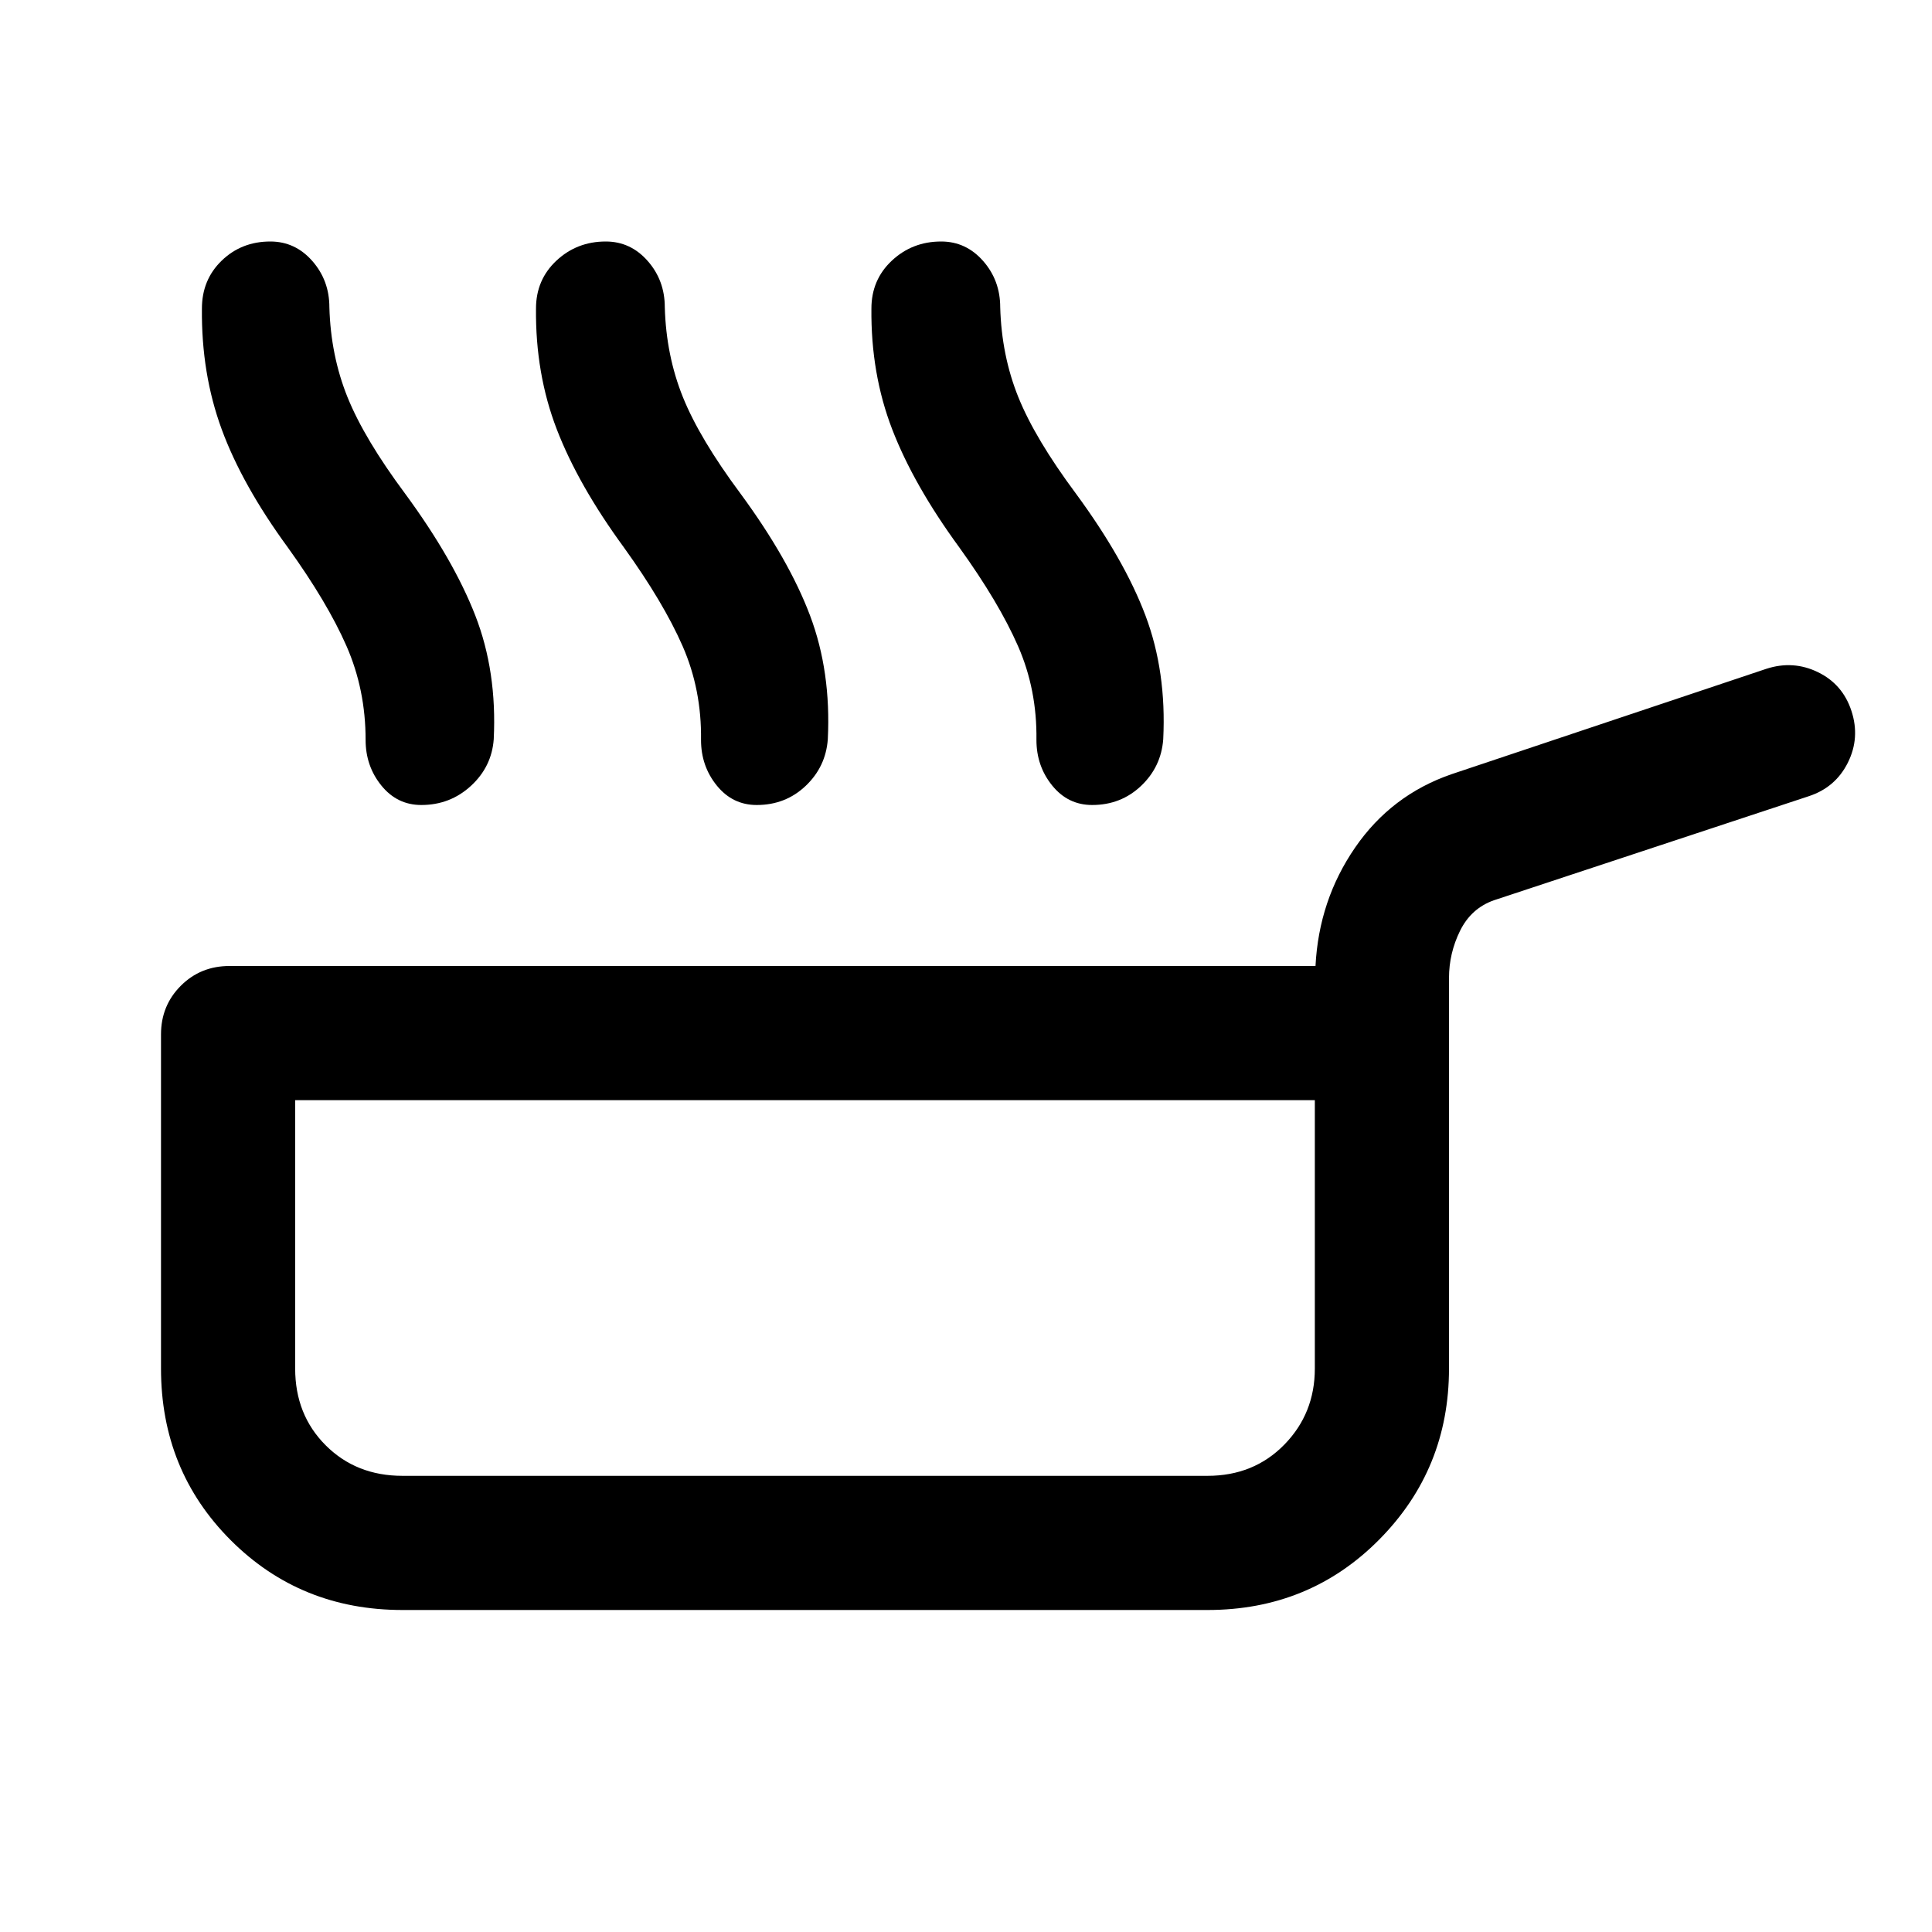 <svg xmlns="http://www.w3.org/2000/svg" height="40" viewBox="0 -960 960 960" width="40"><path d="M200-160q-50.667 0-85.333-34.667Q80-229.333 80-280v-166q0-14.333 9.833-24.167Q99.667-480 114-480h539.667q1.667-32.667 19.666-58.833 18-26.167 48-36.5l156.334-52.334Q891-632 903.333-626q12.334 6 16.667 19.333 4.333 13.333-1.833 25.667-6.167 12.333-19.5 16.666l-156.334 51.667q-11.333 4-16.833 15.167-5.5 11.166-5.5 23.5v194q0 50-34.667 85-34.666 35-85.333 35H200Zm0-66.666h400q23 0 38.167-15.5 15.167-15.501 15.167-37.834v-133.334H146.666V-280q0 23 15.167 38.167Q177-226.666 200-226.666ZM143-688q-22.667-31-32.833-58.667-10.167-27.667-9.834-60 0-14.333 9.834-23.833Q120-840 134.333-840q12.333 0 20.833 9.667 8.5 9.666 8.5 22.999.667 24.001 9 44.667Q181-742 201.333-714.666q24 32.666 34.833 60.5 10.834 27.833 9.167 61.5Q244.333-579 234-569.5q-10.334 9.5-24.667 9.5-12 0-19.833-9.667-7.833-9.666-7.833-22.666 0-25-9.5-46.667T143-688Zm333.667 0Q454-719 443.334-746.667q-10.667-27.667-10.334-60Q433-821 443.167-830.5q10.167-9.5 24.5-9.5 12.333 0 20.833 9.667 8.5 9.666 8.5 22.999.667 24.001 9 44.667 8.333 20.667 28.667 48.001 24 32.666 34.5 60.5 10.5 27.833 8.833 61.5Q577-579 567-569.5t-24.333 9.5q-12 0-19.833-9.667Q515-579.333 515-592.333q.334-25-9.166-46.667t-29.167-49ZM310-688q-22.667-31-33.333-58.667-10.667-27.667-10.333-60 0-14.333 10.166-23.833 10.167-9.5 24.5-9.5 12.333 0 20.833 9.667 8.5 9.666 8.5 22.999.667 24.001 9 44.667Q347.667-742 368-714.666q24 32.666 34.5 60.5 10.5 27.833 8.833 61.5-1 13.666-11 23.166T376-560q-12 0-19.833-9.667-7.834-9.666-7.834-22.666.334-25-9.166-46.667T310-688Zm90 368Z"/></svg>